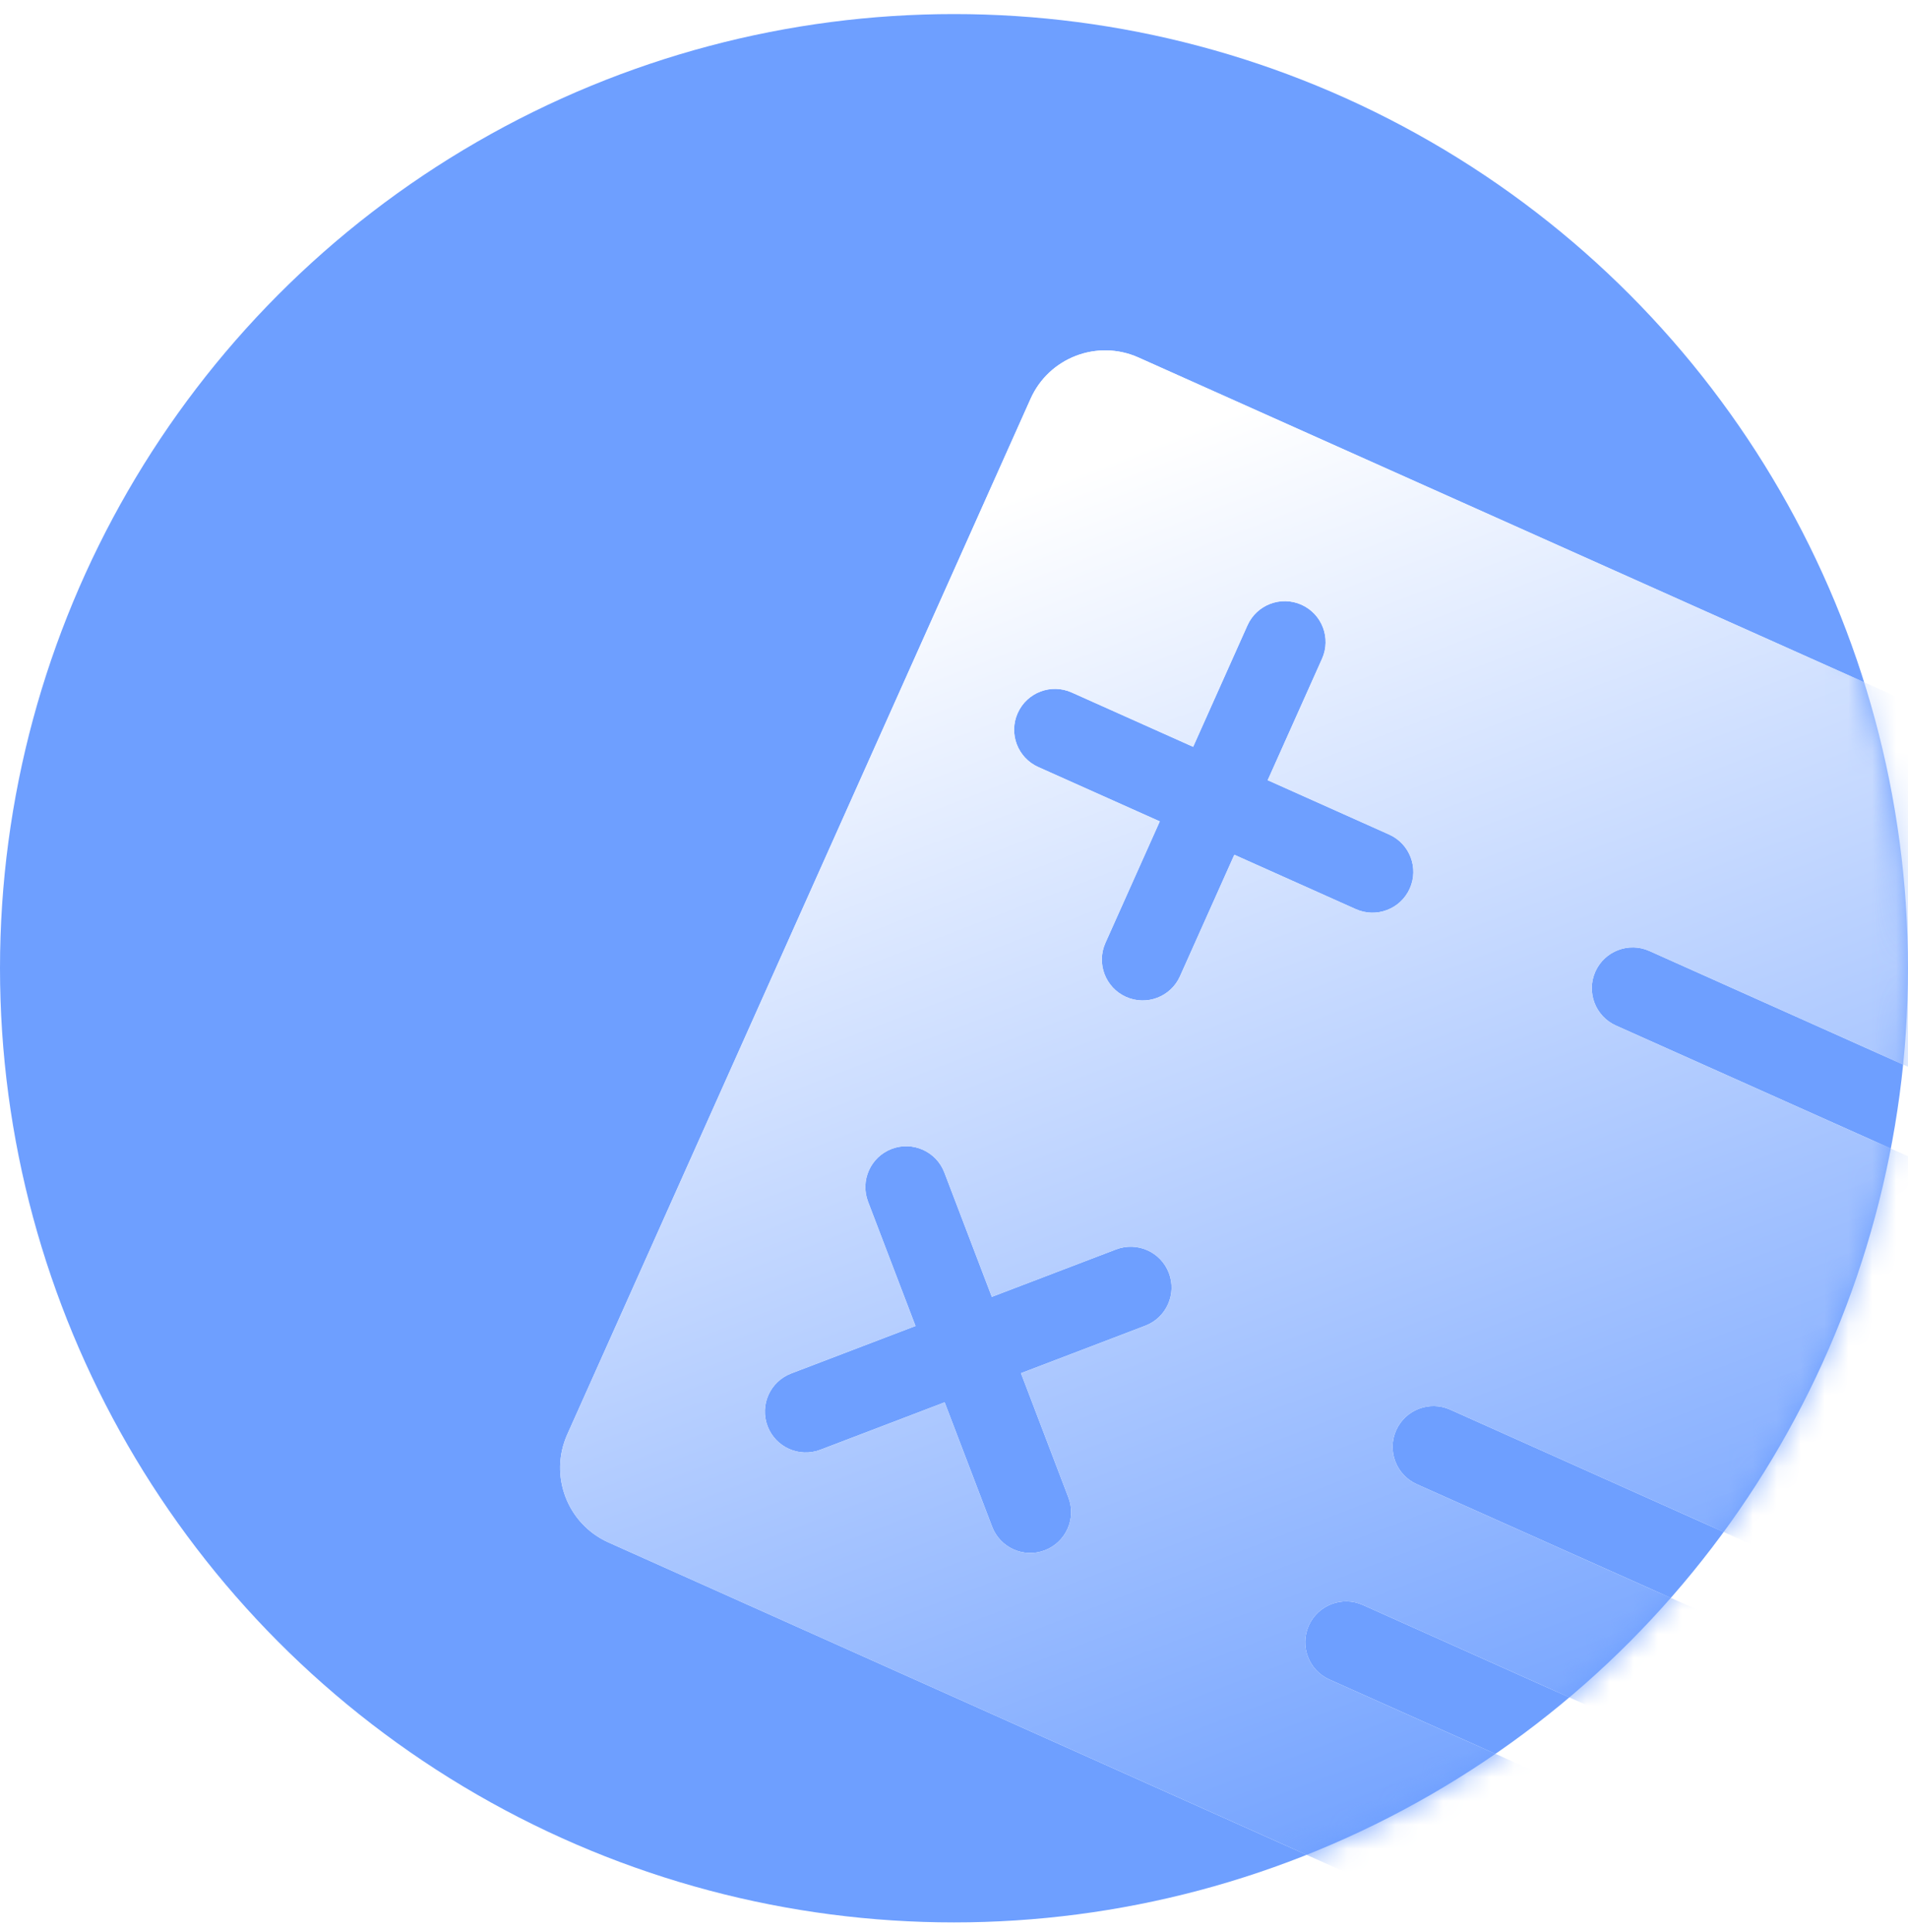 <svg width="80" height="81" viewBox="0 0 80 81" fill="none" xmlns="http://www.w3.org/2000/svg">
<circle cx="40" cy="40.59" r="40" fill="#6E9FFF"/>
<mask id="mask0" mask-type="alpha" maskUnits="userSpaceOnUse" x="0" y="0" width="80" height="81">
<circle cx="40" cy="40.59" r="40" fill="#6E9FFF"/>
</mask>
<g mask="url(#mask0)">
<g filter="url(#filter0_di)">
<path fill-rule="evenodd" clip-rule="evenodd" d="M42.029 13.846C40.303 13.073 38.276 13.847 37.504 15.573L18.076 58.993C17.304 60.72 18.077 62.746 19.804 63.518L63.344 83C65.07 83.772 67.096 82.999 67.869 81.272L87.297 37.852C88.069 36.126 87.296 34.1 85.569 33.327L42.029 13.846ZM49.724 26.472C50.11 25.609 49.724 24.596 48.86 24.209C47.997 23.823 46.984 24.21 46.597 25.073L44.319 30.166L39.225 27.887C38.362 27.501 37.349 27.887 36.963 28.751C36.576 29.614 36.963 30.627 37.826 31.013L42.92 33.292L40.641 38.386C40.255 39.249 40.641 40.262 41.505 40.649C42.368 41.035 43.381 40.648 43.767 39.785L46.046 34.691L51.139 36.97C52.002 37.356 53.016 36.97 53.402 36.106C53.788 35.243 53.401 34.23 52.538 33.843L47.445 31.565L49.724 26.472ZM31.678 47.022C32.561 46.685 33.551 47.128 33.888 48.011L35.878 53.224L41.09 51.234C41.974 50.897 42.964 51.34 43.301 52.223C43.638 53.107 43.196 54.096 42.312 54.434L37.1 56.424L39.09 61.637C39.427 62.521 38.984 63.51 38.101 63.848C37.217 64.185 36.227 63.742 35.89 62.859L33.9 57.645L28.686 59.635C27.803 59.973 26.813 59.53 26.476 58.646C26.138 57.763 26.581 56.773 27.465 56.435L32.678 54.445L30.688 49.233C30.351 48.349 30.794 47.36 31.678 47.022ZM75.361 47.807C76.224 48.194 77.237 47.807 77.624 46.944C78.01 46.08 77.623 45.067 76.76 44.681L63.447 38.724C62.584 38.338 61.571 38.725 61.184 39.588C60.798 40.452 61.185 41.465 62.048 41.851L75.361 47.807ZM69.272 66.171C68.885 67.034 67.872 67.421 67.009 67.034L53.696 61.078C52.833 60.691 52.446 59.678 52.832 58.815C53.219 57.952 54.232 57.565 55.095 57.951L68.408 63.908C69.271 64.294 69.658 65.307 69.272 66.171ZM63.345 75.222C64.209 75.609 65.222 75.222 65.608 74.359C65.994 73.495 65.608 72.482 64.744 72.096L51.431 66.139C50.568 65.753 49.555 66.14 49.169 67.003C48.782 67.867 49.169 68.879 50.032 69.266L63.345 75.222Z" fill="white"/>
<path fill-rule="evenodd" clip-rule="evenodd" d="M42.029 13.846C40.303 13.073 38.276 13.847 37.504 15.573L18.076 58.993C17.304 60.72 18.077 62.746 19.804 63.518L63.344 83C65.07 83.772 67.096 82.999 67.869 81.272L87.297 37.852C88.069 36.126 87.296 34.1 85.569 33.327L42.029 13.846ZM49.724 26.472C50.11 25.609 49.724 24.596 48.86 24.209C47.997 23.823 46.984 24.21 46.597 25.073L44.319 30.166L39.225 27.887C38.362 27.501 37.349 27.887 36.963 28.751C36.576 29.614 36.963 30.627 37.826 31.013L42.92 33.292L40.641 38.386C40.255 39.249 40.641 40.262 41.505 40.649C42.368 41.035 43.381 40.648 43.767 39.785L46.046 34.691L51.139 36.97C52.002 37.356 53.016 36.97 53.402 36.106C53.788 35.243 53.401 34.23 52.538 33.843L47.445 31.565L49.724 26.472ZM31.678 47.022C32.561 46.685 33.551 47.128 33.888 48.011L35.878 53.224L41.09 51.234C41.974 50.897 42.964 51.34 43.301 52.223C43.638 53.107 43.196 54.096 42.312 54.434L37.1 56.424L39.09 61.637C39.427 62.521 38.984 63.51 38.101 63.848C37.217 64.185 36.227 63.742 35.89 62.859L33.9 57.645L28.686 59.635C27.803 59.973 26.813 59.53 26.476 58.646C26.138 57.763 26.581 56.773 27.465 56.435L32.678 54.445L30.688 49.233C30.351 48.349 30.794 47.36 31.678 47.022ZM75.361 47.807C76.224 48.194 77.237 47.807 77.624 46.944C78.01 46.08 77.623 45.067 76.76 44.681L63.447 38.724C62.584 38.338 61.571 38.725 61.184 39.588C60.798 40.452 61.185 41.465 62.048 41.851L75.361 47.807ZM69.272 66.171C68.885 67.034 67.872 67.421 67.009 67.034L53.696 61.078C52.833 60.691 52.446 59.678 52.832 58.815C53.219 57.952 54.232 57.565 55.095 57.951L68.408 63.908C69.271 64.294 69.658 65.307 69.272 66.171ZM63.345 75.222C64.209 75.609 65.222 75.222 65.608 74.359C65.994 73.495 65.608 72.482 64.744 72.096L51.431 66.139C50.568 65.753 49.555 66.14 49.169 67.003C48.782 67.867 49.169 68.879 50.032 69.266L63.345 75.222Z" fill="url(#paint0_linear)"/>
</g>
</g>
<defs>
<filter id="filter0_di" x="14.352" y="7.837" width="83.52" height="83.454" filterUnits="userSpaceOnUse" color-interpolation-filters="sRGB">
<feFlood flood-opacity="0" result="BackgroundImageFix"/>
<feColorMatrix in="SourceAlpha" type="matrix" values="0 0 0 0 0 0 0 0 0 0 0 0 0 0 0 0 0 0 127 0"/>
<feOffset dx="3.425" dy="1.142"/>
<feGaussianBlur stdDeviation="3.425"/>
<feColorMatrix type="matrix" values="0 0 0 0 0.192 0 0 0 0 0.465 0 0 0 0 1 0 0 0 1 0"/>
<feBlend mode="normal" in2="BackgroundImageFix" result="effect1_dropShadow"/>
<feBlend mode="normal" in="SourceGraphic" in2="effect1_dropShadow" result="shape"/>
<feColorMatrix in="SourceAlpha" type="matrix" values="0 0 0 0 0 0 0 0 0 0 0 0 0 0 0 0 0 0 127 0" result="hardAlpha"/>
<feOffset dx="2.283"/>
<feGaussianBlur stdDeviation="1.713"/>
<feComposite in2="hardAlpha" operator="arithmetic" k2="-1" k3="1"/>
<feColorMatrix type="matrix" values="0 0 0 0 0.688 0 0 0 0 0.793 0 0 0 0 1 0 0 0 1 0"/>
<feBlend mode="normal" in2="shape" result="effect2_innerShadow"/>
</filter>
<linearGradient id="paint0_linear" x1="41.367" y1="17.909" x2="63.136" y2="74.744" gradientUnits="userSpaceOnUse">
<stop stop-color="white"/>
<stop offset="1" stop-color="#6E9FFF"/>
</linearGradient>
</defs>
</svg>
